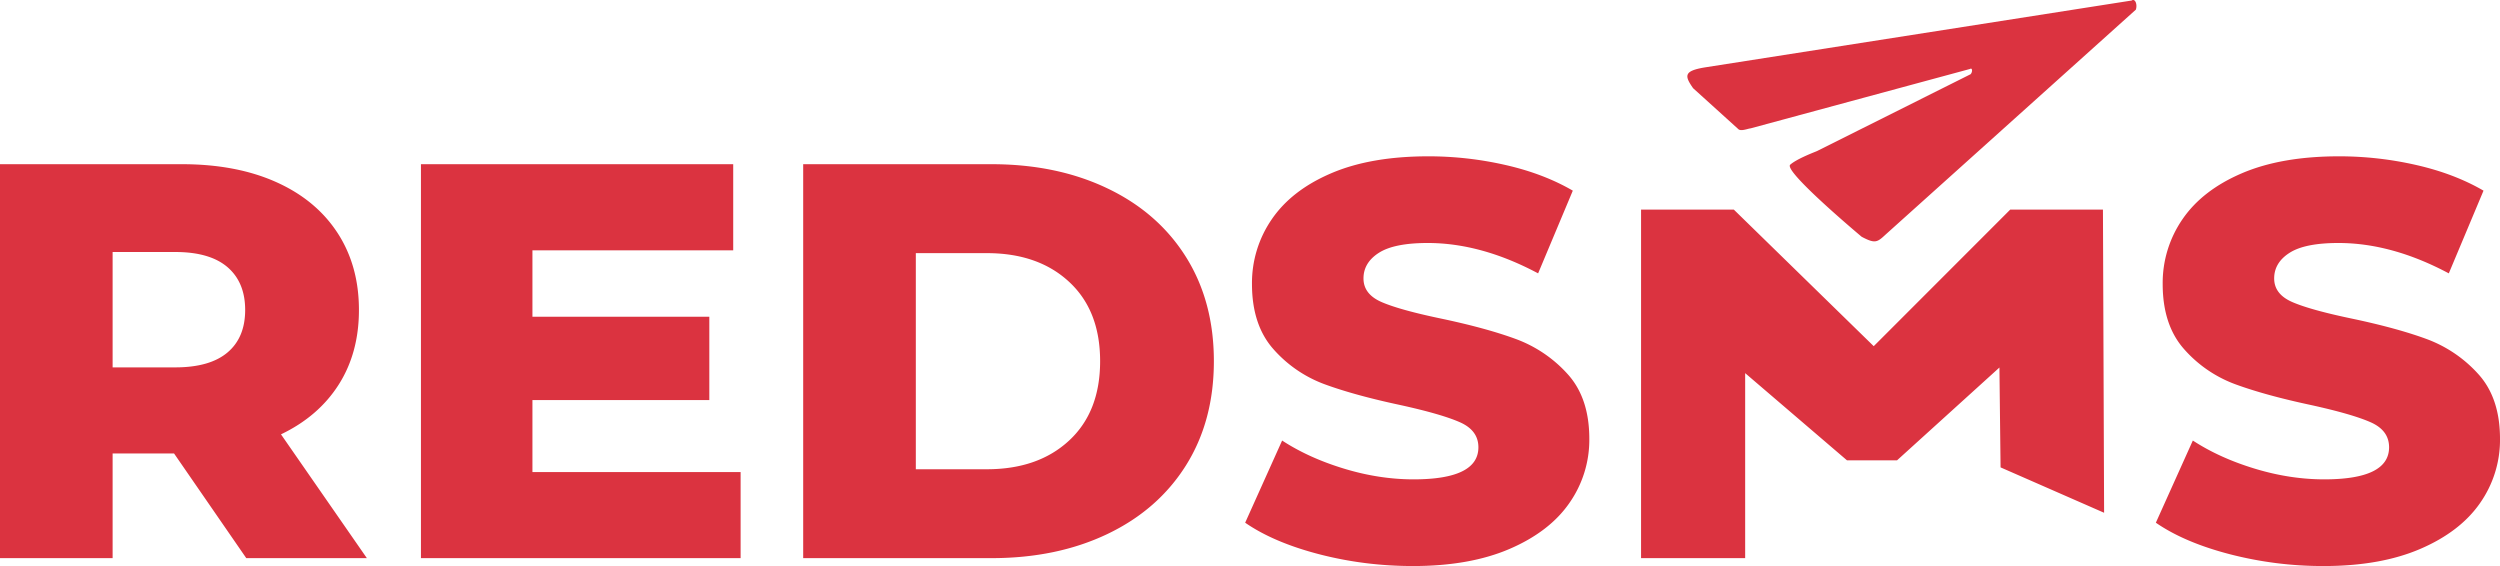 <svg width="106" height="24" fill="none" xmlns="http://www.w3.org/2000/svg"><path fill-rule="evenodd" clip-rule="evenodd" d="M71.787 3.739c-.368-.527-.398-.729.484-.879L90.384.022c.138-.099.252.15.176.387L79.963 9.933c-.366.339-.448.414-1.027.107 0 0-3.335-2.79-3.031-3.057.25-.222.869-.47 1.076-.553a1.05 1.05 0 00.07-.03l6.502-3.253c.094-.102.075-.288-.022-.224l-9.303 2.519a1.035 1.035 0 00-.138.03c-.14.036-.312.08-.39-.002l-1.913-1.731zM59.91 24c1.608 0 2.975-.243 4.1-.728 1.125-.485 1.97-1.133 2.532-1.945a4.663 4.663 0 00.845-2.72c0-1.161-.31-2.08-.929-2.756a5.52 5.52 0 00-2.195-1.48c-.844-.31-1.91-.6-3.195-.87-1.142-.24-1.97-.47-2.485-.692-.514-.223-.771-.557-.771-1.003 0-.445.217-.807.65-1.085.435-.279 1.126-.418 2.075-.418 1.511 0 3.071.43 4.679 1.288l1.471-3.507c-.82-.478-1.769-.84-2.846-1.086a14.655 14.655 0 00-3.28-.37c-1.624 0-2.995.239-4.112.716-1.118.477-1.958 1.126-2.52 1.945a4.756 4.756 0 00-.845 2.756c0 1.161.306 2.084.917 2.768a5.362 5.362 0 002.195 1.491c.852.31 1.913.6 3.183.871 1.158.255 1.998.497 2.52.728.523.23.785.585.785 1.062 0 .907-.917 1.36-2.75 1.36-.965 0-1.945-.15-2.942-.453-.997-.302-1.874-.7-2.63-1.193l-1.567 3.484c.804.556 1.85 1.002 3.135 1.336 1.287.334 2.613.501 3.98.501zm-55.135-.334v-4.439H7.38l3.063 4.439h5.113l-3.642-5.25c1.062-.509 1.878-1.213 2.449-2.112.57-.898.856-1.952.856-3.161 0-1.257-.306-2.35-.917-3.282-.61-.93-1.48-1.646-2.605-2.147-1.125-.501-2.452-.752-3.98-.752H0v16.704h4.775zm0-8.09v-4.891h2.653c.981 0 1.72.214 2.22.644.498.43.747 1.034.747 1.814s-.25 1.38-.748 1.801c-.498.422-1.238.633-2.219.633H4.775zm26.627 4.439v3.65H17.848V6.963h13.24v3.651h-8.513v2.816h7.5v3.532h-7.5v3.054h8.827zm10.636 3.65c1.85 0 3.49-.341 4.92-1.025 1.431-.684 2.54-1.655 3.329-2.911.788-1.257 1.181-2.729 1.181-4.415s-.393-3.158-1.181-4.415c-.788-1.256-1.898-2.227-3.329-2.91-1.43-.685-3.07-1.027-4.92-1.027h-7.983v16.704h7.983zm-3.207-12.932v9.163h3.014c1.447 0 2.61-.406 3.485-1.217.877-.812 1.315-1.933 1.315-3.365 0-1.432-.438-2.553-1.315-3.364-.876-.812-2.038-1.217-3.485-1.217h-3.014zm35.164 5.088v7.845h-4.414V8.886h3.932l5.933 5.792 5.788-5.791h3.931l.049 12.854-4.39-1.924-.048-4.234-4.341 3.935h-2.123l-4.317-3.697zM98.523 24c1.608 0 2.975-.243 4.1-.728 1.126-.485 1.97-1.133 2.533-1.945a4.662 4.662 0 00.844-2.72c0-1.161-.31-2.08-.929-2.756a5.52 5.52 0 00-2.194-1.48c-.844-.31-1.91-.6-3.196-.87-1.142-.24-1.97-.47-2.484-.692-.515-.223-.772-.557-.772-1.003 0-.445.217-.807.651-1.085.434-.279 1.126-.418 2.074-.418 1.512 0 3.071.43 4.679 1.288l1.472-3.507c-.82-.478-1.769-.84-2.846-1.086a14.662 14.662 0 00-3.28-.37c-1.624 0-2.995.239-4.113.716-1.117.477-1.957 1.126-2.52 1.945a4.756 4.756 0 00-.844 2.756c0 1.161.305 2.084.916 2.768a5.362 5.362 0 002.195 1.491c.852.31 1.913.6 3.184.871 1.157.255 1.998.497 2.52.728.523.23.784.585.784 1.062 0 .907-.917 1.36-2.75 1.36-.964 0-1.945-.15-2.942-.453-.997-.302-1.873-.7-2.629-1.193l-1.568 3.484c.804.556 1.85 1.002 3.136 1.336a15.77 15.77 0 003.98.501z" fill="#DB3340"/></svg>